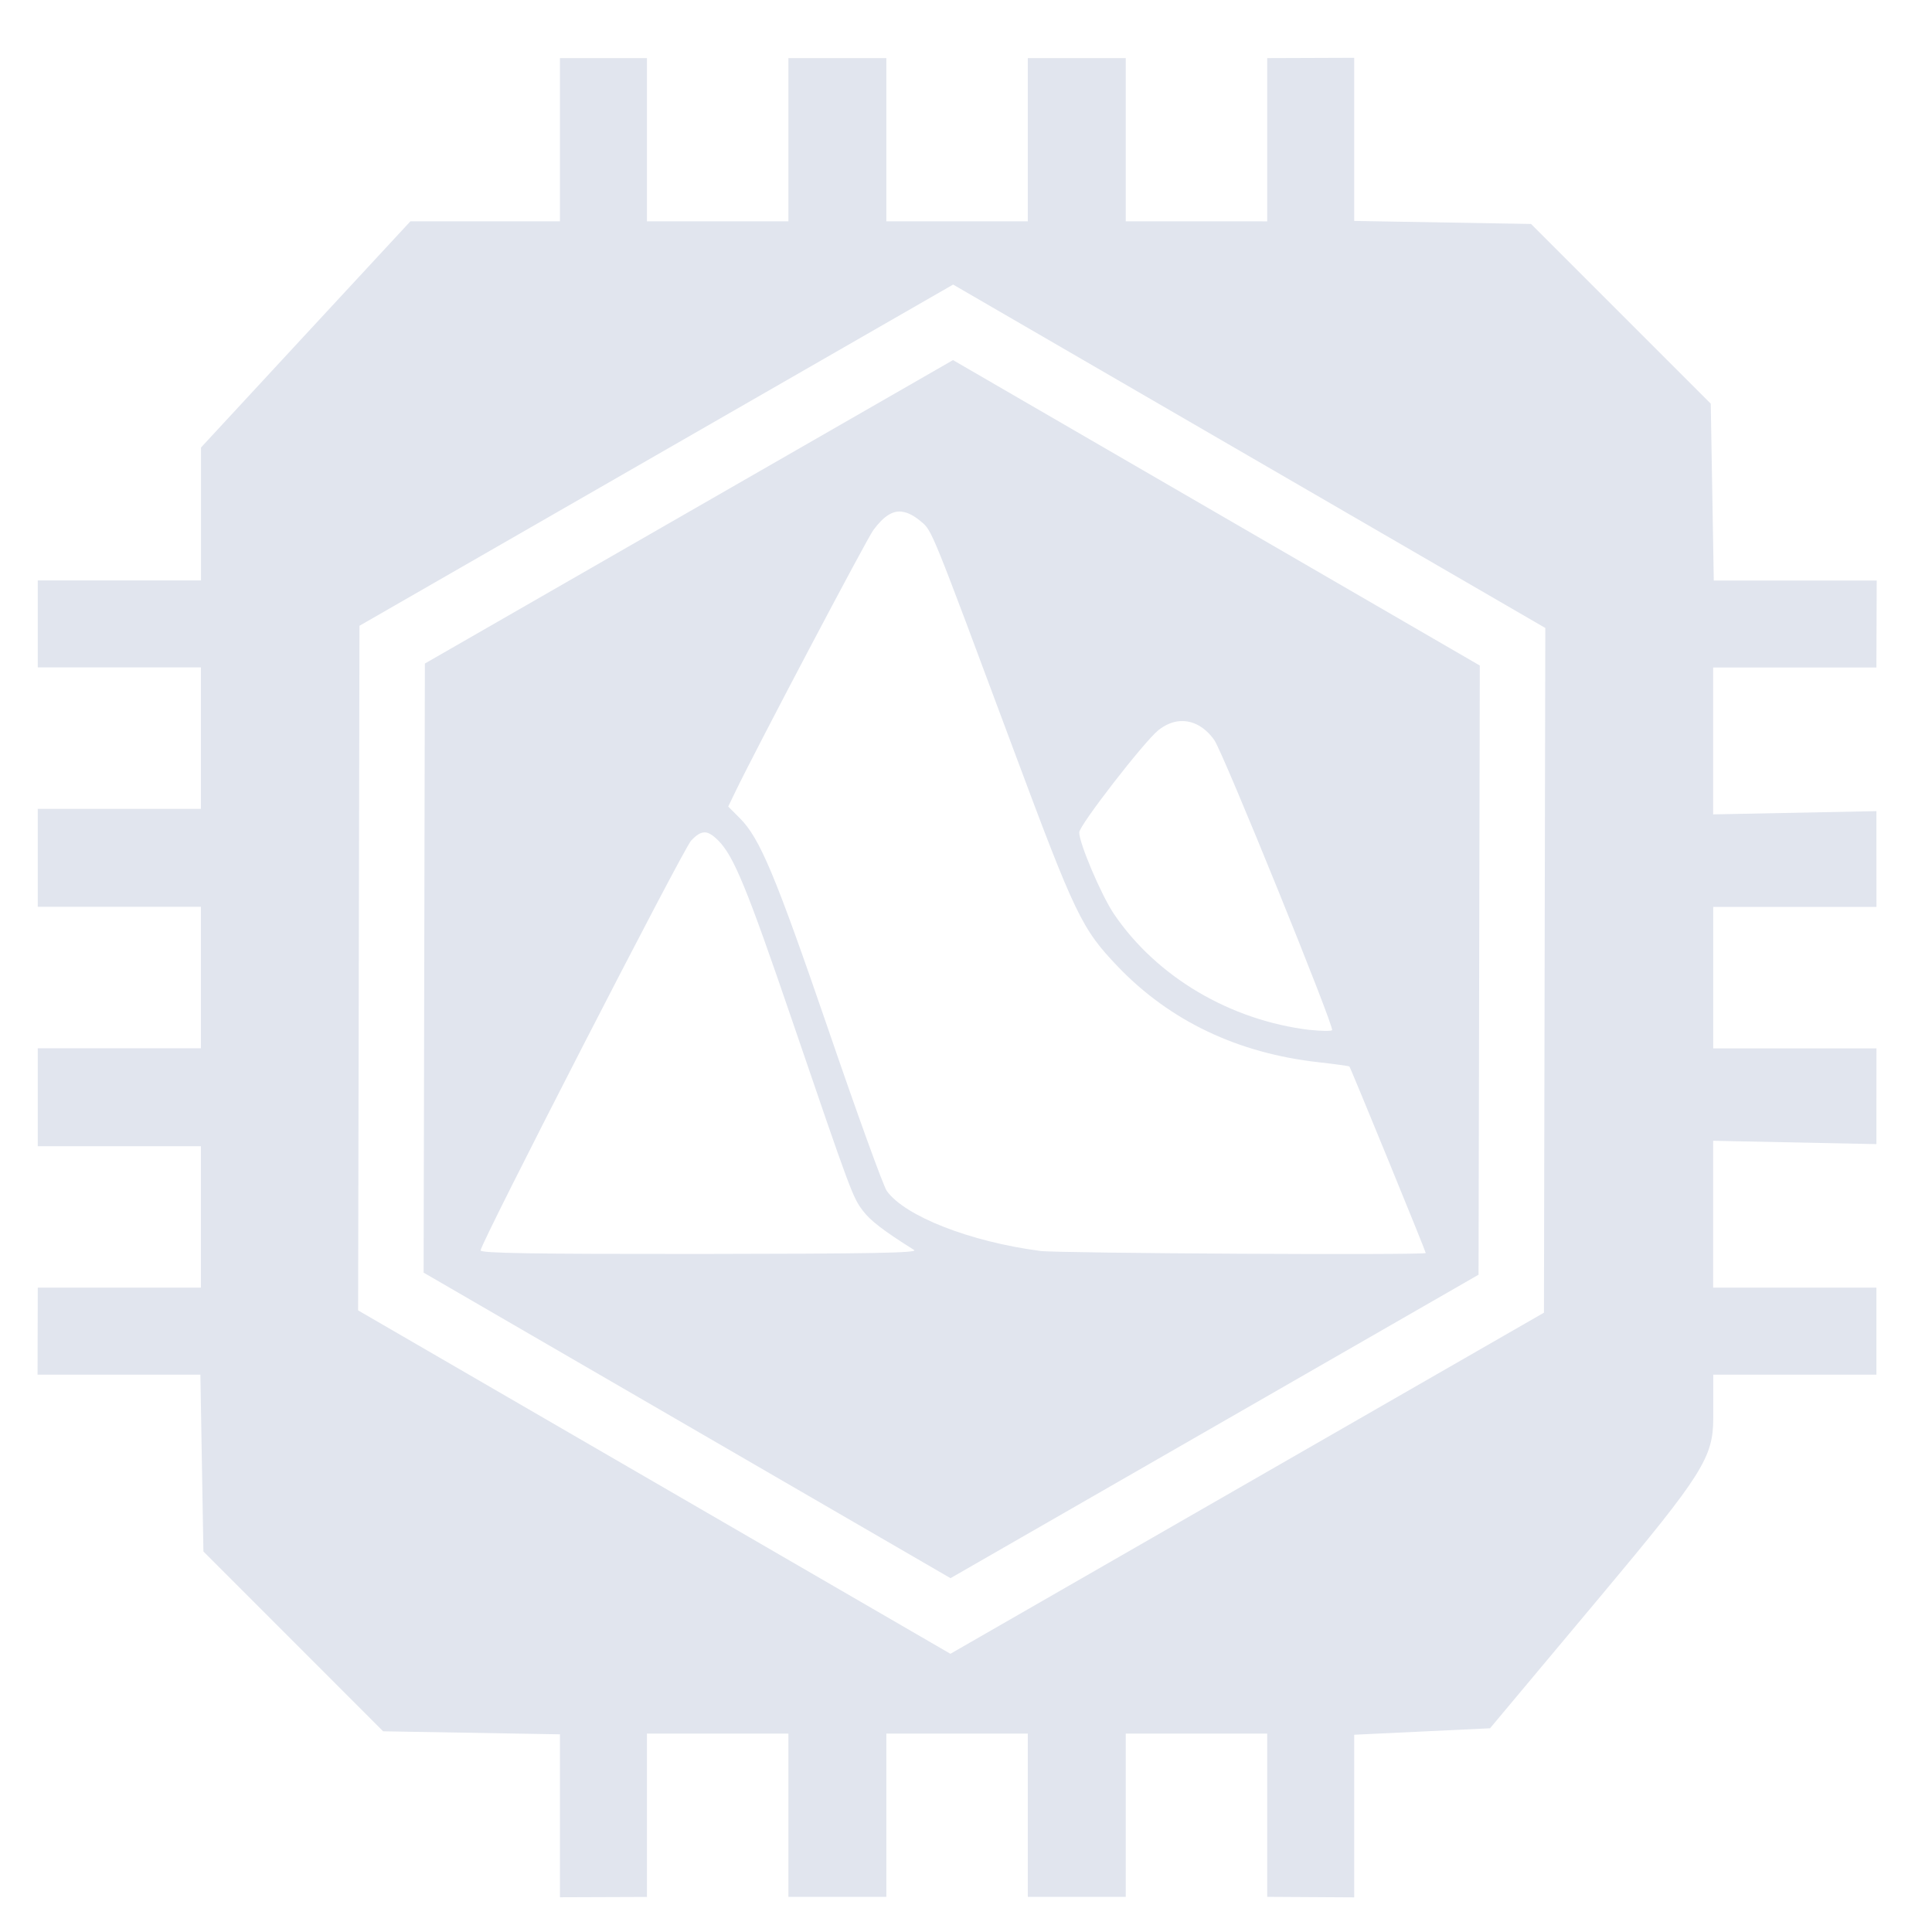 <?xml version="1.0" encoding="UTF-8" standalone="no"?>
<!-- Created with Inkscape (http://www.inkscape.org/) -->

<svg
   xmlns:dc="http://purl.org/dc/elements/1.1/"
   xmlns:cc="http://creativecommons.org/ns#"
   xmlns:rdf="http://www.w3.org/1999/02/22-rdf-syntax-ns#"
   xmlns:svg="http://www.w3.org/2000/svg"
   xmlns="http://www.w3.org/2000/svg"
   xmlns:sodipodi="http://sodipodi.sourceforge.net/DTD/sodipodi-0.dtd"
   xmlns:inkscape="http://www.inkscape.org/namespaces/inkscape"
   width="70"
   height="70"
   viewBox="0 0 18.521 18.521"
   version="1.1"
   id="svg8"
   inkscape:version="0.92.4 (5da689c313, 2019-01-14)"
   sodipodi:docname="rockplot_logo_grey.svg">
  <defs
     id="defs2">
    <clipPath
       clipPathUnits="userSpaceOnUse"
       id="clipPath3726">
      <rect
         id="rect3728"
         width="190.5"
         height="136.827"
         x="-297.845"
         y="53.583"
         style="stroke-width:0.265" />
    </clipPath>
  </defs>
  <sodipodi:namedview
     id="base"
     pagecolor="#ffffff"
     bordercolor="#666666"
     borderopacity="1.0"
     inkscape:pageopacity="0.0"
     inkscape:pageshadow="2"
     inkscape:zoom="2.8284271"
     inkscape:cx="180.5611"
     inkscape:cy="79.388513"
     inkscape:document-units="mm"
     inkscape:current-layer="layer1"
     showgrid="false"
     showguides="true"
     inkscape:guide-bbox="true"
     inkscape:snap-others="false"
     inkscape:snap-nodes="false"
     inkscape:snap-global="false"
     inkscape:window-width="1920"
     inkscape:window-height="1017"
     inkscape:window-x="1912"
     inkscape:window-y="-8"
     inkscape:window-maximized="1"
     units="px"
     width="102px" />
  <g
     inkscape:label="Camada 1"
     inkscape:groupmode="layer"
     id="layer1"
     style="display:inline"
     transform="translate(0,-278.479)">
    <path
       inkscape:connector-curvature="0"
       id="path3745"
       d="m -202.261,140.957 c -4.588,-0.615 -7.45,-5.104 -6.509,-10.209 0.398,-2.159 1.005,-3.373 2.325,-4.647 1.55,-1.496 3.181,-2.105 5.633,-2.105 2.688,0 4.359,0.692 5.954,2.467 1.51,1.679 2.097,3.427 2.074,6.174 -0.047,5.688 -3.897,9.068 -9.478,8.32 z m 3.588,-2.963 c 1.734,-0.874 2.638,-2.755 2.63,-5.471 -0.009,-3.197 -1.273,-5.186 -3.71,-5.843 -3.166,-0.852 -5.896,1.889 -5.871,5.895 0.018,2.815 0.965,4.67 2.814,5.51 1.447,0.657 2.709,0.629 4.137,-0.091 z m 17.776,2.976 c -2.75,-0.581 -5.48,-2.949 -6.195,-5.374 -0.554,-1.88 -0.41,-5.126 0.299,-6.736 0.824,-1.87 3.028,-3.882 4.841,-4.421 1.561,-0.464 4.64,-0.526 6.089,-0.124 0.98,0.272 0.992,0.292 0.992,1.617 0,1.272 -0.031,1.331 -0.595,1.147 -0.327,-0.107 -1.501,-0.252 -2.608,-0.322 -2.144,-0.136 -3.129,0.163 -4.428,1.345 -1.961,1.783 -2.3,5.739 -0.699,8.157 1.253,1.894 4.182,2.732 6.942,1.988 l 1.389,-0.375 v 1.291 c 0,1.142 -0.078,1.32 -0.678,1.548 -1.009,0.383 -4.058,0.53 -5.349,0.258 z m 68.997,-0.04 c -4.097,-0.662 -6.56,-4.207 -6.295,-9.063 0.274,-5.027 3.197,-7.885 8.053,-7.871 2.741,0.008 4.626,0.819 6.093,2.623 1.502,1.847 2.037,3.701 1.887,6.552 -0.288,5.491 -4.248,8.647 -9.738,7.76 z m 4.23,-3.088 c 1.656,-1.226 2.519,-3.463 2.317,-6.008 -0.256,-3.219 -2.132,-5.265 -4.827,-5.265 -3.479,0 -5.661,3.756 -4.643,7.996 0.384,1.6 1.813,3.38 3.008,3.747 1.18,0.362 3.354,0.115 4.145,-0.47 z m -118.794,-5.206 v -8.334 l 3.77,0.006 c 4.17,0.006 5.236,0.289 6.598,1.747 0.931,0.997 1.274,1.956 1.274,3.567 0,1.661 -0.774,3.223 -1.987,4.009 -0.539,0.349 -0.918,0.812 -0.919,1.123 -0.002,0.291 0.831,1.779 1.849,3.307 l 1.852,2.778 -1.492,0.08 c -0.821,0.044 -1.629,0.028 -1.797,-0.036 -0.168,-0.064 -1.12,-1.44 -2.117,-3.057 -1.787,-2.899 -1.826,-2.94 -2.805,-2.94 -0.661,0 -1.046,0.14 -1.153,0.419 -0.088,0.23 -0.161,1.599 -0.161,3.043 v 2.624 h -1.455 -1.455 z m 7.644,-0.767 c 1.445,-1.308 1.275,-3.963 -0.316,-4.933 -1.189,-0.725 -3.757,-0.729 -4.143,-0.006 -0.363,0.678 -0.352,4.405 0.015,5.09 0.257,0.48 0.49,0.529 2.097,0.438 1.278,-0.072 1.966,-0.245 2.347,-0.59 z m 50.036,0.767 v -8.334 h 1.455 1.455 v 8.334 8.334 h -1.455 -1.455 z m 7.294,4.242 c -1.538,-2.251 -2.797,-4.151 -2.797,-4.222 0,-0.184 4.767,-7.621 5.152,-8.037 0.213,-0.23 0.857,-0.318 1.938,-0.265 l 1.619,0.08 -2.502,3.814 c -1.376,2.098 -2.502,4.041 -2.502,4.319 0,0.387 3.583,5.779 5.364,8.073 0.2,0.258 -0.156,0.331 -1.609,0.331 h -1.866 z m 12.285,-4.242 v -8.334 h 3.652 c 3.411,0 3.744,0.046 5.045,0.694 2.326,1.159 3.387,3.559 2.7,6.11 -0.651,2.419 -2.659,3.789 -5.841,3.987 -1.091,0.068 -2.133,0.242 -2.315,0.387 -0.224,0.179 -0.331,1.104 -0.331,2.878 v 2.613 h -1.455 -1.455 z m 6.785,-0.036 c 1.105,-0.524 1.682,-1.556 1.682,-3.007 0,-2.324 -1.293,-3.31 -4.101,-3.128 l -1.323,0.086 -0.076,2.893 c -0.042,1.591 -0.016,3.05 0.058,3.241 0.192,0.499 2.645,0.444 3.76,-0.085 z m 9.884,0.036 v -8.334 h 1.455 1.455 v 6.728 c 0,5.764 0.06,6.788 0.416,7.144 0.327,0.327 1.031,0.416 3.307,0.416 h 2.892 v 1.191 1.191 h -4.763 -4.763 z m 39.626,1.124 -0.07,-7.21 -2.051,-0.077 -2.051,-0.077 v -1.047 -1.047 h 5.821 5.821 v 1.058 1.058 h -1.975 c -1.682,0 -2.016,0.076 -2.249,0.512 -0.168,0.314 -0.274,3.119 -0.274,7.276 v 6.764 h -1.451 -1.451 z M -192.919,97.514 c 1.303,-2.51 5.139,-10.041 8.524,-16.735 3.385,-6.694 6.494,-12.523 6.908,-12.954 l 0.753,-0.783 0.836,0.783 c 0.815,0.763 2.556,4.116 3.091,5.953 0.147,0.503 1.536,4.606 3.089,9.117 1.552,4.511 3.309,9.631 3.905,11.377 1.447,4.243 2.366,5.512 5.401,7.459 0.383,0.246 -3.408,0.319 -17.192,0.331 l -17.683,0.016 z m 46.359,4.395 c -0.364,-0.053 -1.554,-0.226 -2.646,-0.385 -4.683,-0.678 -9.427,-2.404 -11.176,-4.066 -1.17,-1.112 -0.872,-0.325 -7.336,-19.325 -3.024,-8.89 -3.504,-9.999 -5.32,-12.296 l -1.115,-1.411 0.955,-1.878 c 5.515,-10.843 10.883,-20.777 11.558,-21.391 0.44,-0.4 1.087,-0.728 1.438,-0.728 0.795,0 2.102,1.074 2.488,2.045 0.16,0.403 1.972,5.257 4.027,10.787 8.5,22.876 7.794,21.312 11.291,25.009 4.664,4.931 10.486,7.753 17.206,8.339 1.193,0.104 2.272,0.323 2.397,0.486 0.125,0.163 0.777,1.666 1.449,3.34 0.672,1.673 2.001,4.945 2.953,7.271 0.952,2.325 1.73,4.26 1.73,4.299 0,0.109 -29.141,0.013 -29.898,-0.098 z m 19.579,-18.928 c -2.675,-0.573 -5.022,-1.394 -7.276,-2.545 -1.959,-1.001 -2.855,-1.688 -5.053,-3.876 -2.77,-2.758 -3.645,-4.155 -5.102,-8.152 l -0.555,-1.523 2.546,-3.372 c 2.997,-3.968 3.686,-4.747 4.644,-5.247 1.1,-0.575 1.708,-0.454 2.831,0.56 1.036,0.936 1.084,1.033 4.153,8.459 0.922,2.231 6.169,15.111 6.386,15.677 0.15,0.391 -0.805,0.398 -2.575,0.019 z"
       style="fill:none;fill-opacity:1;stroke:none;stroke-width:0.265" />
    <path
       id="path944"
       style="fill:#e1e5ee;fill-opacity:1;stroke-width:0.115"
       d="m 6.752,286.458 c 0.04,0 0.081,0.026 0.134,0.079 0.148,0.148 0.275,0.457 0.705,1.716 0.57,1.67 0.584,1.705 0.682,1.834 0.073,0.096 0.196,0.19 0.49,0.375 0.044,0.028 -0.407,0.036 -2.049,0.038 -1.604,0.001 -2.107,-0.007 -2.107,-0.034 0,-0.068 1.941,-3.845 2.018,-3.928 0.049,-0.052 0.088,-0.079 0.128,-0.079 z m 4.564,-1.066 c 0.119,-0.007 0.236,0.056 0.325,0.182 0.085,0.12 1.156,2.759 1.129,2.781 -0.012,0.01 -0.109,0.008 -0.213,-0.003 v 6.1e-4 c -0.765,-0.092 -1.469,-0.509 -1.877,-1.11 -0.121,-0.178 -0.335,-0.681 -0.334,-0.784 3.68e-4,-0.068 0.621,-0.869 0.759,-0.98 0.068,-0.054 0.14,-0.083 0.211,-0.087 z M 8.649,283.385 c 0.056,0.007 0.116,0.039 0.182,0.095 0.105,0.088 0.096,0.067 0.881,2.174 0.598,1.605 0.657,1.728 1.006,2.093 0.499,0.52 1.149,0.829 1.922,0.915 0.158,0.018 0.291,0.036 0.296,0.041 0.011,0.01 0.732,1.772 0.732,1.788 0,0.022 -3.522,0.003 -3.7,-0.02 v -6.1e-4 c -0.669,-0.088 -1.295,-0.333 -1.467,-0.575 -0.033,-0.046 -0.284,-0.74 -0.559,-1.543 C 7.43,286.861 7.285,286.515 7.091,286.321 l -0.11,-0.11 0.069,-0.143 c 0.197,-0.409 1.259,-2.422 1.322,-2.507 0.097,-0.131 0.183,-0.189 0.276,-0.177 z m 0.487,-1.454 -5.063,2.909 -0.012,5.839 5.051,2.929 5.062,-2.909 0.012,-5.84 z m 0.001,-0.724 5.677,3.292 -0.013,6.564 -5.69,3.27 -5.678,-3.292 0.013,-6.563 z m 3.845,-2.174 -0.834,0.003 v 1.565 H 11.47 10.792 v -1.565 H 9.853 v 1.565 H 9.175 8.497 v -1.565 H 7.558 v 1.565 H 6.88 6.202 v -1.565 H 5.368 v 1.565 H 4.651 3.934 l -1.004,1.084 -1.003,1.084 v 0.637 0.637 H 0.362 v 0.834 H 1.926 v 0.678 0.678 H 0.362 v 0.939 H 1.926 v 0.678 0.678 H 0.362 v 0.939 H 1.926 v 0.678 0.678 H 0.362 l -0.002,0.834 H 1.921 l 0.029,1.695 1.723,1.724 1.695,0.029 v 1.562 l 0.834,-0.003 V 295.098 H 6.88 7.558 v 1.565 h 0.939 v -1.565 h 0.678 0.678 v 1.565 h 0.939 v -1.565 h 0.678 0.678 v 1.565 l 0.834,0.005 v -1.559 l 0.651,-0.031 0.651,-0.031 1.07,-1.278 c 0.965,-1.153 1.07,-1.319 1.07,-1.695 v -0.417 h 1.564 v -0.834 h -1.565 v -0.704 -0.704 l 1.565,0.032 6.14e-4,-0.918 h -1.565 v -0.678 -0.678 h 1.565 l -6.14e-4,-0.918 -1.565,0.031 v -0.704 -0.704 h 1.565 l 0.003,-0.834 h -1.562 l -0.029,-1.695 -1.723,-1.723 -1.695,-0.029 z"
       inkscape:connector-curvature="0" />
  </g>
</svg>
